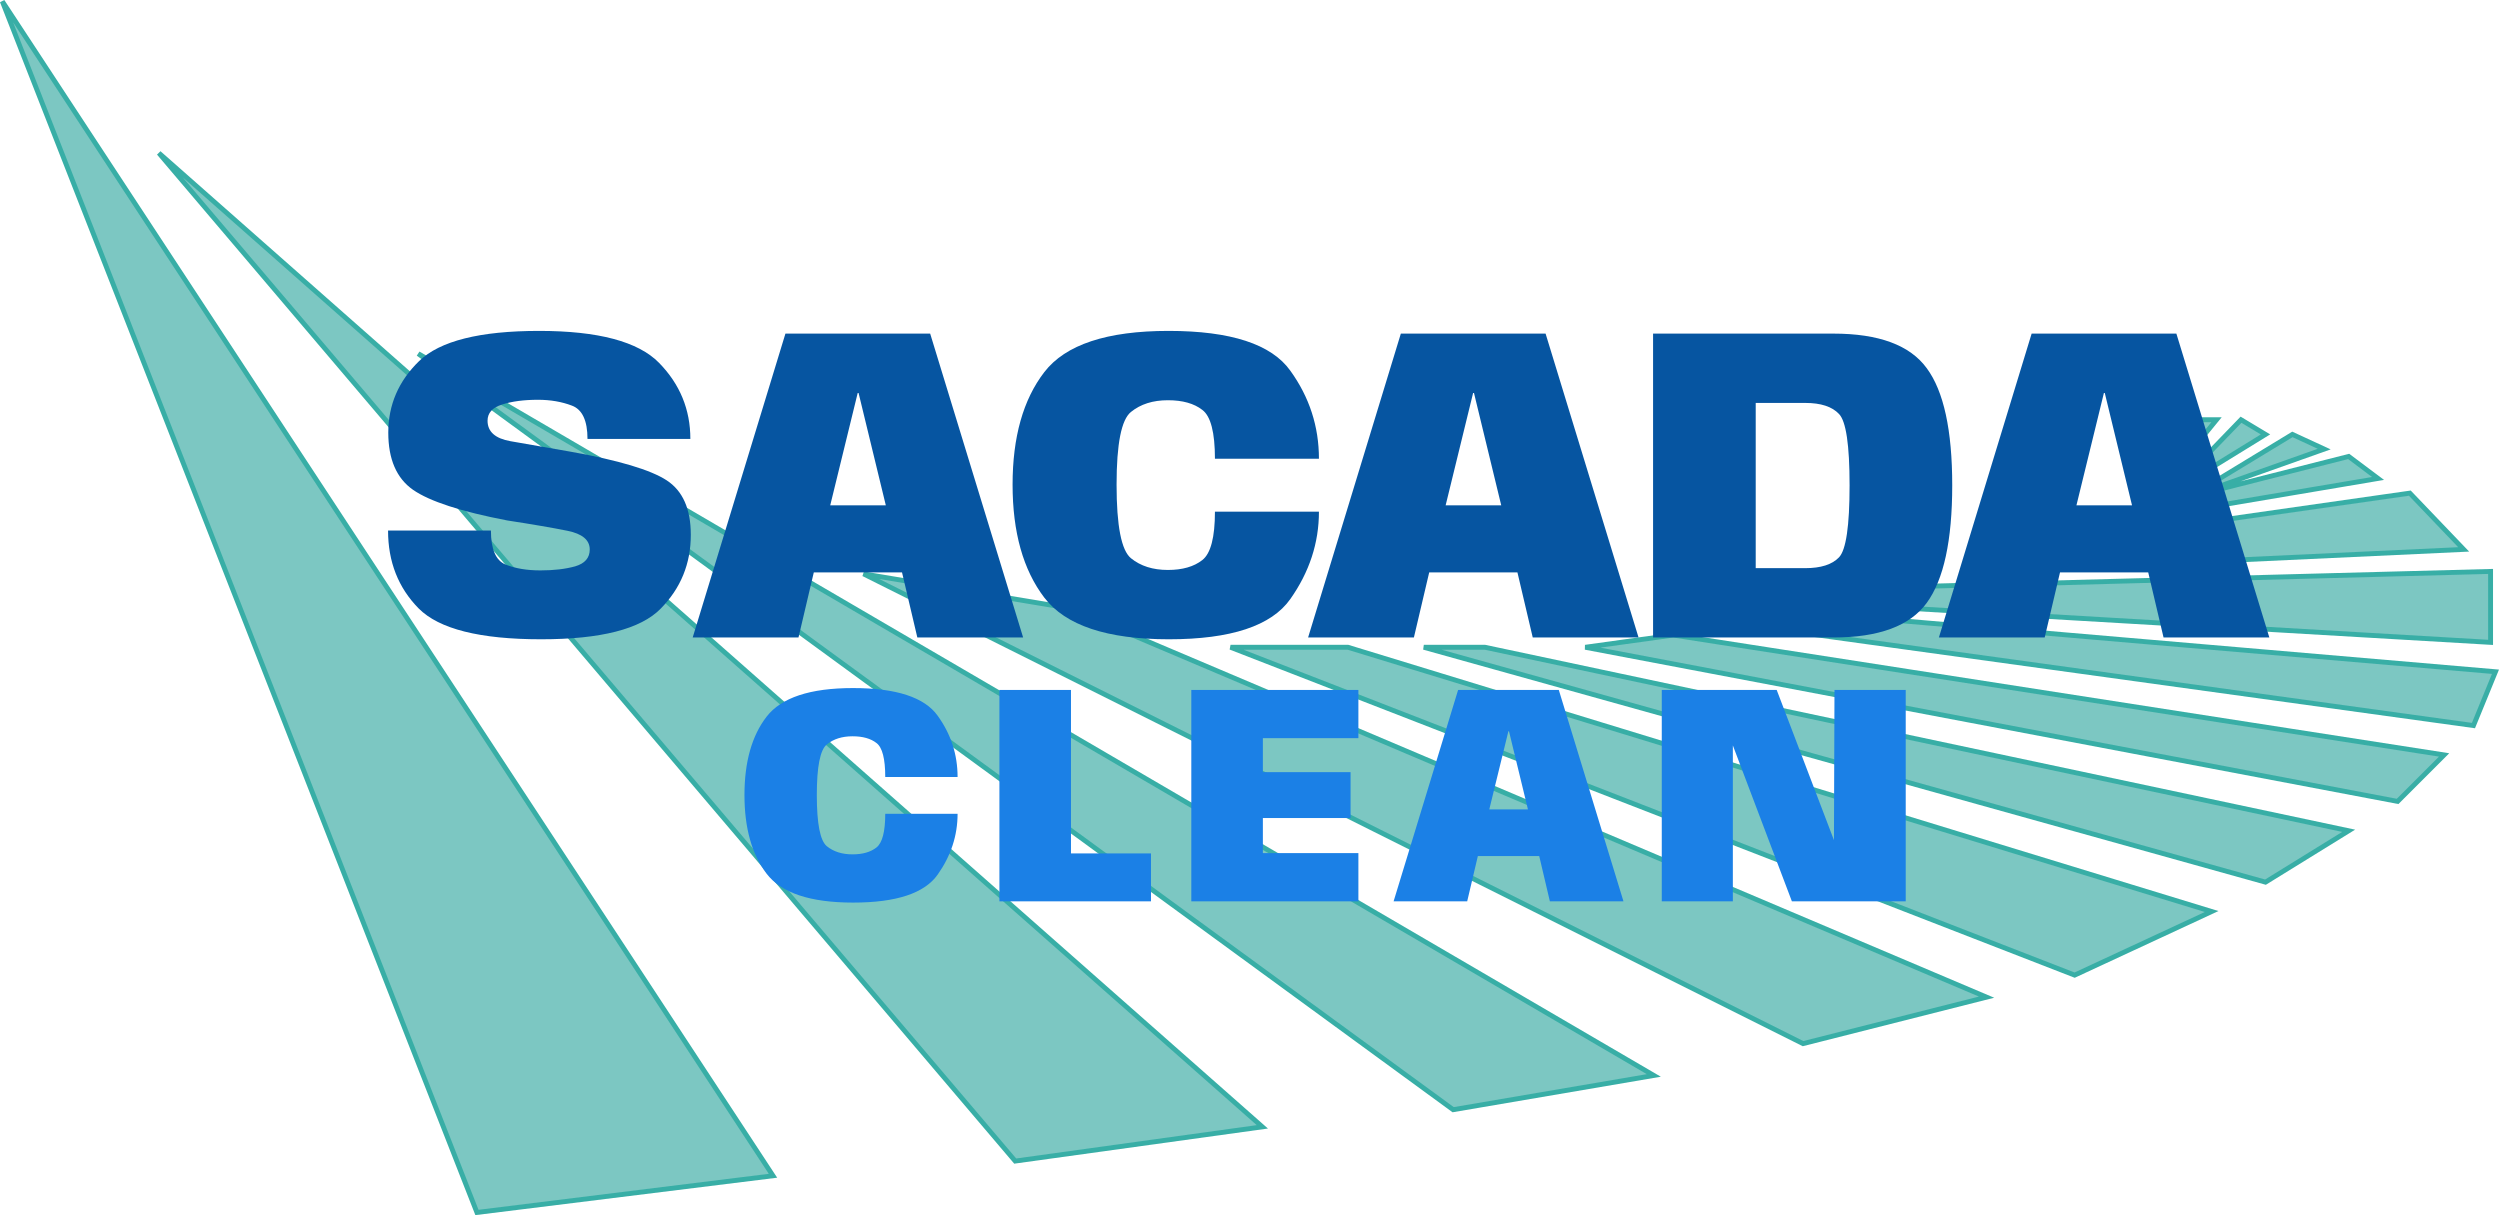 <svg width="2222" height="1080" viewBox="0 0 2222 1080" fill="none" xmlns="http://www.w3.org/2000/svg">
<path d="M423.903 1077.63L2.025 1.193L687.033 1045.01L423.903 1077.63Z" fill="#32A8A0" fill-opacity="0.64"/>
<path d="M902.321 1031.97L141.201 136.02L1121.96 1001.52L902.321 1031.97Z" fill="#32A8A0" fill-opacity="0.64"/>
<path d="M1469.9 955.855L1291.58 986.3L371.712 314.34L1469.9 955.855Z" fill="#32A8A0" fill-opacity="0.64"/>
<path d="M767.494 510.056L1602.55 927.585L1765.65 886.267L950.163 540.501L767.494 510.056Z" fill="#32A8A0" fill-opacity="0.64"/>
<path d="M1093.69 575.295L1843.93 866.695L1965.71 810.155L1198.07 575.295H1093.69Z" fill="#32A8A0" fill-opacity="0.64"/>
<path d="M1265.48 575.295L2013.56 784.059L2087.49 738.392L1319.85 575.295H1265.48Z" fill="#32A8A0" fill-opacity="0.64"/>
<path d="M1409.01 575.295L2130.99 712.297L2172.3 670.979L1487.3 564.422L1409.01 575.295Z" fill="#32A8A0" fill-opacity="0.64"/>
<path d="M1537.31 553.549L2198.4 644.883L2217.97 597.041L1635.17 547.025L1537.31 553.549Z" fill="#32A8A0" fill-opacity="0.64"/>
<path d="M1656.92 538.326L2213.62 570.946V507.882L1717.81 520.929L1656.92 538.326Z" fill="#32A8A0" fill-opacity="0.64"/>
<path d="M1770 507.882L2189.7 488.31L2141.86 438.293L1791.74 488.31L1770 507.882Z" fill="#32A8A0" fill-opacity="0.64"/>
<path d="M2113.59 425.246L1804.79 477.437L1946.14 441.555L2037.48 386.102L2065.75 399.15L1946.14 441.555L2087.49 405.674L2113.59 425.246Z" fill="#32A8A0" fill-opacity="0.64"/>
<path d="M1928.75 438.293L2013.56 386.102L1991.81 373.055L1928.75 438.293Z" fill="#32A8A0" fill-opacity="0.64"/>
<path d="M1922.22 431.77L1970.06 373.055H1941.79L1922.22 431.77Z" fill="#32A8A0" fill-opacity="0.64"/>
<path fill-rule="evenodd" clip-rule="evenodd" d="M0 1.987L3.843 0L690.768 1046.74L422.494 1080L0 1.987ZM11.68 19.87L425.311 1075.27L683.297 1043.29L11.68 19.87ZM139.544 137.428L142.64 134.39L1126.95 1003.03L901.437 1034.28L139.544 137.428ZM162.443 157.666L903.205 1029.65L1116.97 1000.02L162.443 157.666ZM370.429 316.096L372.808 312.462L1476.16 956.992L1291.04 988.598L370.429 316.096ZM407.324 337.662L1292.12 984.001L1463.64 954.717L407.324 337.662ZM1991.45 370.301L2017.74 386.079L1929.89 440.145L1927.18 436.782L1991.45 370.301ZM1940.23 370.88H1974.64L1923.91 433.143L1920.16 431.082L1940.23 370.88ZM1943.36 375.229L1928.04 421.183L1965.49 375.229H1943.36ZM1992.17 375.808L1942.3 427.396L2009.37 386.126L1992.17 375.808ZM2037.34 383.643L2071.51 399.414L1991.34 427.84L2087.97 403.31L2118.95 426.546L1805.15 479.581L1804.26 475.329L1945.29 439.528L2037.34 383.643ZM1965.35 432.439L2037.62 388.562L2059.98 398.886L1965.35 432.439ZM2087.02 408.038L1857.24 466.367L2108.23 423.946L2087.02 408.038ZM2142.66 435.983L2194.58 490.26L1764.02 510.337L1790.78 486.251L2142.66 435.983ZM1792.71 490.369L1775.98 505.426L2184.83 486.36L2141.06 440.604L1792.71 490.369ZM2215.8 505.649V573.251L1656.79 540.497L1656.32 536.235L1717.47 518.763L2215.8 505.649ZM1718.14 523.096L1669.81 536.904L2211.45 568.64V510.114L1718.14 523.096ZM766.521 512.001L767.851 507.911L950.774 538.398L1772.45 886.788L1602.3 929.891L766.521 512.001ZM781.402 514.579L1602.8 925.278L1758.85 885.746L949.551 542.604L781.402 514.579ZM1635.19 544.844L2221.1 595.127L2199.77 647.268L1537.01 555.703L1537.17 551.379L1635.19 544.844ZM1558.67 554.304L2197.03 642.498L2214.84 598.955L1635.15 549.206L1558.67 554.304ZM1487.31 562.224L2176.87 669.488L2131.71 714.647L1408.6 577.431L1408.71 573.141L1487.31 562.224ZM1422.42 575.627L2130.26 709.946L2167.74 672.469L1487.28 566.62L1422.42 575.627ZM1092.9 577.322L1093.69 573.12H1198.4L1971.78 809.736L1844.01 869.058L1092.9 577.322ZM1105.29 577.47L1843.86 864.333L1959.65 810.573L1197.75 577.47H1105.29ZM1264.9 577.39L1265.48 573.12H1320.08L2093.25 737.392L2013.89 786.41L1264.9 577.39ZM1281.37 577.47L2013.22 781.709L2081.74 739.392L1319.62 577.47H1281.37Z" fill="#38AEA6"/>
<path d="M480.949 568.197C534.033 568.197 569.445 559.127 587.184 540.988C605.057 522.849 613.993 500.975 613.993 475.366C613.993 452.426 606.857 436.287 592.586 426.951C578.315 417.614 549.972 409.145 507.558 401.542C485.417 397.674 467.478 394.54 453.74 392.139C440.136 389.738 433.334 383.67 433.334 373.933C433.334 366.997 437.668 362.196 446.338 359.528C455.007 356.727 465.611 355.327 478.148 355.327C489.219 355.327 499.289 357.061 508.358 360.529C517.561 363.996 522.163 373.866 522.163 390.138H613.593C613.593 363.996 604.323 341.456 585.784 322.516C567.244 303.577 531.699 294.107 479.149 294.107C426.465 294.107 390.92 303.043 372.514 320.916C354.241 338.655 345.105 359.862 345.105 384.537C345.105 408.144 352.44 425.083 367.112 435.353C381.917 445.623 409.793 454.693 450.739 462.562C473.28 466.03 491.153 469.098 504.357 471.765C517.561 474.433 524.164 479.968 524.164 488.371C524.164 495.84 519.829 500.841 511.159 503.376C502.49 505.776 492.22 506.977 480.349 506.977C468.345 506.977 458.008 505.243 449.339 501.775C440.669 498.174 436.335 488.104 436.335 471.565H344.905C344.905 499.308 353.974 522.382 372.113 540.788C390.253 559.061 426.531 568.197 480.949 568.197Z" fill="#0655A1"/>
<path d="M615.662 566.596H709.693L723.298 508.777H801.724L815.328 566.596H909.359L826.732 296.508H698.089L615.662 566.596ZM737.903 449.158L762.311 349.325H763.111L787.319 449.158H737.903Z" fill="#0655A1"/>
<path d="M1038.83 568.197C1094.05 568.197 1130.06 556.26 1146.87 532.385C1163.8 508.377 1172.27 482.502 1172.27 454.76H1079.84C1079.84 477.567 1076.11 491.905 1068.64 497.774C1061.17 503.642 1050.97 506.577 1038.03 506.577C1024.69 506.577 1013.75 503.109 1005.22 496.173C996.683 489.238 992.414 467.43 992.414 430.752C992.414 394.473 996.683 372.933 1005.22 366.13C1013.75 359.195 1024.69 355.727 1038.03 355.727C1051.1 355.727 1061.3 358.595 1068.64 364.33C1076.11 369.932 1079.84 384.403 1079.84 407.744H1172.27C1172.27 379.068 1163.8 352.993 1146.87 329.518C1130.06 305.911 1093.98 294.107 1038.63 294.107C983.812 294.107 946.999 306.311 928.193 330.719C909.387 355.127 899.984 388.471 899.984 430.752C899.984 473.032 909.387 506.51 928.193 531.185C946.999 555.86 983.878 568.197 1038.83 568.197Z" fill="#0655A1"/>
<path d="M1162.64 566.596H1256.67L1270.27 508.777H1348.7L1362.3 566.596H1456.34L1373.71 296.508H1245.07L1162.64 566.596ZM1284.88 449.158L1309.29 349.325H1310.09L1334.3 449.158H1284.88Z" fill="#0655A1"/>
<path d="M1469.25 566.596H1629.5C1669.92 566.596 1697.59 556.326 1712.53 535.786C1727.6 515.113 1735.14 480.301 1735.14 431.352C1735.14 382.403 1727.6 347.724 1712.53 327.318C1697.59 306.778 1669.92 296.508 1629.5 296.508H1469.25V566.596ZM1560.48 504.976V358.128H1604.49C1618.37 358.128 1628.37 361.396 1634.5 367.931C1640.77 374.333 1643.91 395.473 1643.91 431.352C1643.91 467.497 1640.77 488.838 1634.5 495.373C1628.37 501.775 1618.37 504.976 1604.49 504.976H1560.48Z" fill="#0655A1"/>
<path d="M1723.29 566.596H1817.32L1830.93 508.777H1909.35L1922.96 566.596H2016.99L1934.36 296.508H1805.72L1723.29 566.596ZM1845.53 449.158L1869.94 349.325H1870.74L1894.95 449.158H1845.53Z" fill="#0655A1"/>
<g filter="url(#filter0_d_11_12)">
<path d="M758.273 798.221C796.686 798.221 821.738 789.916 833.429 773.308C845.212 756.607 851.104 738.607 851.104 719.308H786.805C786.805 735.174 784.207 745.148 779.011 749.23C773.815 753.313 766.717 755.354 757.717 755.354C748.438 755.354 740.83 752.942 734.892 748.117C728.954 743.292 725.985 728.122 725.985 702.606C725.985 677.369 728.954 662.385 734.892 657.653C740.83 652.828 748.438 650.415 757.717 650.415C766.81 650.415 773.908 652.41 779.011 656.4C784.207 660.297 786.805 670.364 786.805 686.601H851.104C851.104 666.653 845.212 648.513 833.429 632.183C821.738 615.76 796.64 607.549 758.134 607.549C720 607.549 694.392 616.039 681.309 633.018C668.226 649.998 661.685 673.194 661.685 702.606C661.685 732.019 668.226 755.308 681.309 772.473C694.392 789.638 720.046 798.221 758.273 798.221Z" fill="#1B80E6"/>
<path d="M888.281 797.107H1023V754.519H951.885V609.219H888.281V797.107Z" fill="#1B80E6"/>
<path d="M1058.84 797.107H1207.34V754.241H1122.44V723.065H1200.38V682.287H1122.44V652.085H1207.34V609.219H1058.84V797.107Z" fill="#1B80E6"/>
<path d="M1238.63 797.107H1304.04L1313.51 756.885H1368.06L1377.53 797.107H1442.94L1385.46 609.219H1295.97L1238.63 797.107ZM1323.67 715.411L1340.65 645.962H1341.2L1358.04 715.411H1323.67Z" fill="#1B80E6"/>
<path d="M1476.98 797.107H1540.16V638.307H1532.51L1592.63 797.107H1693.81V609.219H1630.49L1629.93 767.323H1639.39L1579.13 609.219H1476.98V797.107Z" fill="#1B80E6"/>
</g>
<defs>
<filter id="filter0_d_11_12" x="657.685" y="607.549" width="1040.13" height="198.671" filterUnits="userSpaceOnUse" color-interpolation-filters="sRGB">
<feFlood flood-opacity="0" result="BackgroundImageFix"/>
<feColorMatrix in="SourceAlpha" type="matrix" values="0 0 0 0 0 0 0 0 0 0 0 0 0 0 0 0 0 0 127 0" result="hardAlpha"/>
<feOffset dy="4"/>
<feGaussianBlur stdDeviation="2"/>
<feComposite in2="hardAlpha" operator="out"/>
<feColorMatrix type="matrix" values="0 0 0 0 0 0 0 0 0 0 0 0 0 0 0 0 0 0 0.25 0"/>
<feBlend mode="normal" in2="BackgroundImageFix" result="effect1_dropShadow_11_12"/>
<feBlend mode="normal" in="SourceGraphic" in2="effect1_dropShadow_11_12" result="shape"/>
</filter>
</defs>
</svg>

